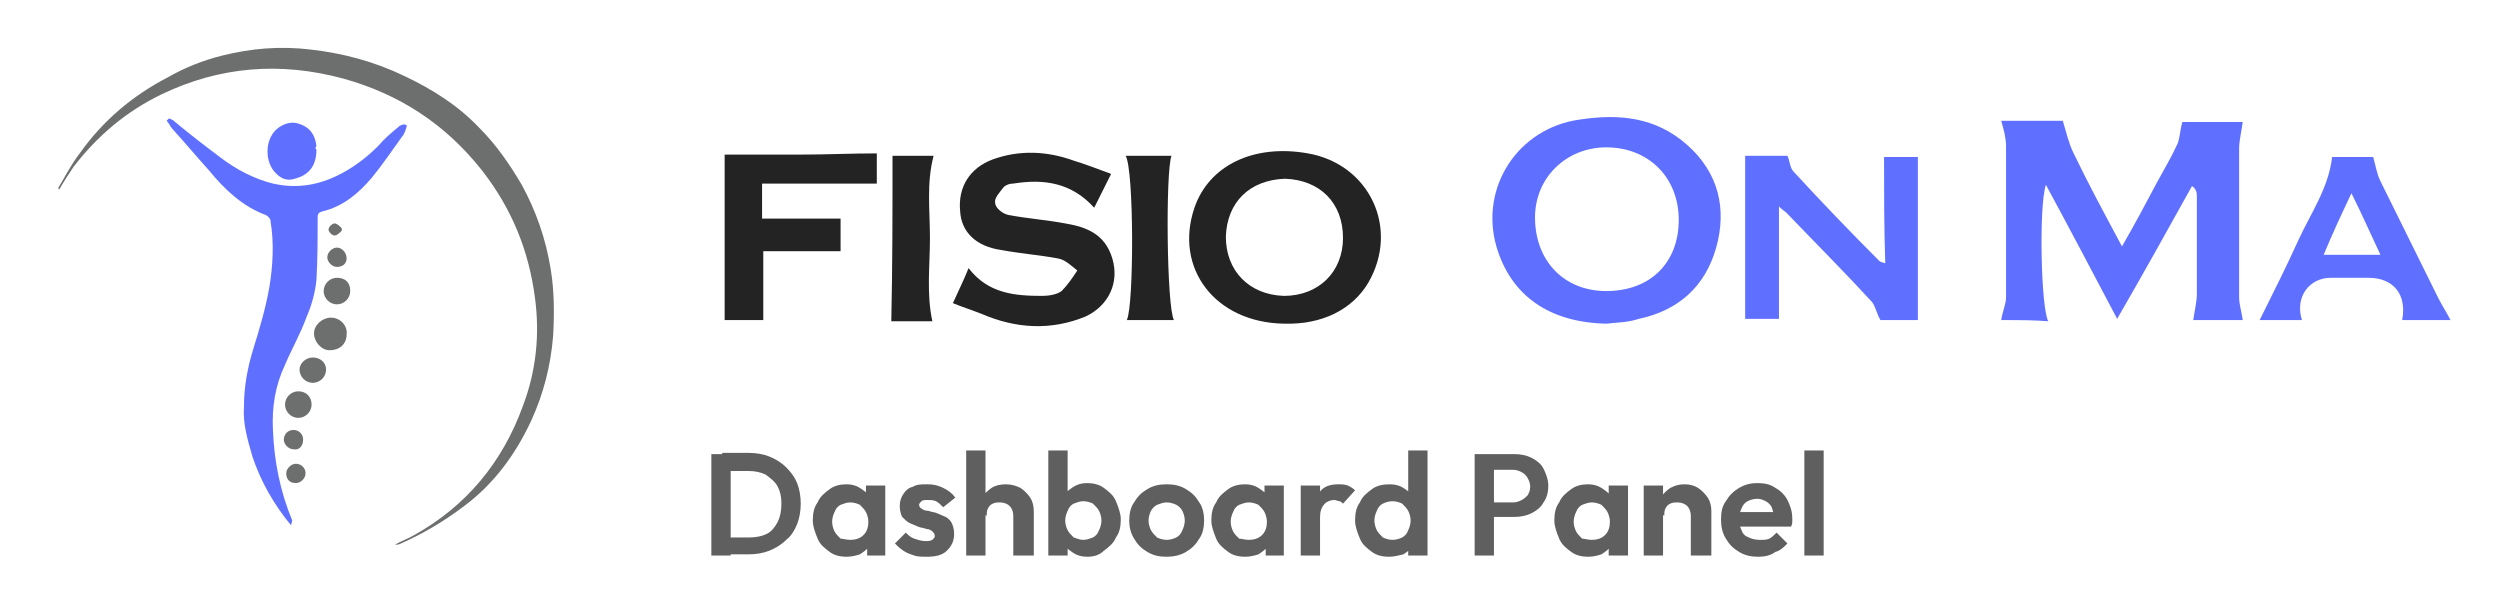 <?xml version="1.0" encoding="utf-8"?>
<!-- Generator: Adobe Illustrator 27.0.0, SVG Export Plug-In . SVG Version: 6.00 Build 0)  -->
<svg version="1.1" id="Layer_1" xmlns="http://www.w3.org/2000/svg" xmlns:xlink="http://www.w3.org/1999/xlink" x="0px" y="0px"
	 viewBox="0 0 207 49" style="enable-background:new 0 0 207 49;" xml:space="preserve">
<style type="text/css">
	.st0{fill:#5F5F5F;}
	.st1{fill:#5F6FFF;}
	.st2{fill:#6D6F6E;}
	.st3{fill:#232323;}
</style>
<path class="st0" d="M60,46v-1.5h2.1c0.5,0,1-0.1,1.4-0.3c0.4-0.2,0.7-0.6,0.9-1c0.2-0.4,0.3-0.9,0.3-1.5c0-0.6-0.1-1-0.3-1.4
	c-0.2-0.4-0.6-0.7-1-1c-0.4-0.2-0.9-0.3-1.4-0.3h-2.2v-1.5h2.2c0.6,0,1.2,0.1,1.7,0.3c0.5,0.2,1,0.5,1.4,0.9
	c0.4,0.4,0.7,0.8,0.9,1.3c0.2,0.5,0.3,1.1,0.3,1.7c0,0.6-0.1,1.2-0.3,1.7c-0.2,0.5-0.5,1-0.9,1.3c-0.4,0.4-0.9,0.7-1.4,0.9
	c-0.5,0.2-1.1,0.3-1.7,0.3H60z M58.9,46v-8.4h1.6V46H58.9z M70.1,46.1c-0.5,0-1-0.1-1.4-0.4c-0.4-0.3-0.8-0.6-1-1.1
	c-0.2-0.5-0.4-1-0.4-1.5c0-0.6,0.1-1.1,0.4-1.5c0.2-0.5,0.6-0.8,1-1.1c0.4-0.3,0.9-0.4,1.4-0.4c0.4,0,0.8,0.1,1.1,0.3
	c0.3,0.2,0.6,0.4,0.8,0.7c0.2,0.3,0.3,0.6,0.3,1v2.1c0,0.4-0.1,0.7-0.3,1c-0.2,0.3-0.5,0.5-0.8,0.7C70.9,46,70.5,46.1,70.1,46.1z
	 M70.4,44.7c0.4,0,0.8-0.1,1.1-0.4c0.3-0.3,0.4-0.7,0.4-1.1c0-0.3-0.1-0.6-0.2-0.8c-0.1-0.2-0.3-0.4-0.5-0.6
	c-0.2-0.1-0.5-0.2-0.8-0.2c-0.3,0-0.5,0.1-0.8,0.2c-0.2,0.1-0.4,0.3-0.5,0.6c-0.1,0.2-0.2,0.5-0.2,0.8c0,0.3,0.1,0.6,0.2,0.8
	c0.1,0.2,0.3,0.4,0.5,0.6C69.8,44.6,70.1,44.7,70.4,44.7z M71.8,46v-1.6L72,43l-0.3-1.4v-1.4h1.6V46H71.8z M76.7,46.1
	c-0.3,0-0.7,0-1-0.1c-0.3-0.1-0.6-0.2-0.9-0.4c-0.3-0.2-0.5-0.4-0.7-0.6l0.9-0.9c0.2,0.2,0.4,0.4,0.7,0.5c0.3,0.1,0.6,0.2,0.9,0.2
	c0.3,0,0.4,0,0.6-0.1c0.1-0.1,0.2-0.2,0.2-0.3c0-0.2-0.1-0.3-0.2-0.4c-0.1-0.1-0.3-0.2-0.5-0.2c-0.2-0.1-0.5-0.1-0.7-0.2
	c-0.2-0.1-0.5-0.2-0.7-0.3c-0.2-0.1-0.4-0.3-0.6-0.5c-0.1-0.2-0.2-0.5-0.2-0.9c0-0.4,0.1-0.7,0.3-1c0.2-0.3,0.4-0.5,0.8-0.6
	c0.3-0.2,0.7-0.2,1.2-0.2c0.5,0,0.9,0.1,1.3,0.3c0.4,0.2,0.7,0.4,1,0.8L78.1,42c-0.2-0.2-0.4-0.4-0.6-0.5c-0.2-0.1-0.5-0.1-0.7-0.1
	c-0.2,0-0.4,0-0.5,0.1c-0.1,0.1-0.2,0.2-0.2,0.3c0,0.1,0.1,0.3,0.2,0.3c0.1,0.1,0.3,0.2,0.6,0.2c0.2,0.1,0.5,0.1,0.7,0.2
	c0.2,0.1,0.5,0.2,0.7,0.3c0.2,0.1,0.4,0.3,0.5,0.5c0.1,0.2,0.2,0.5,0.2,0.9c0,0.6-0.2,1-0.6,1.4C78,46,77.4,46.1,76.7,46.1z
	 M83.9,46v-3.3c0-0.3-0.1-0.6-0.3-0.8c-0.2-0.2-0.5-0.3-0.8-0.3c-0.2,0-0.4,0-0.6,0.1c-0.2,0.1-0.3,0.2-0.4,0.4
	c-0.1,0.2-0.1,0.4-0.1,0.6L81,42.4c0-0.5,0.1-0.9,0.3-1.2c0.2-0.3,0.5-0.6,0.8-0.8c0.3-0.2,0.7-0.3,1.2-0.3c0.4,0,0.8,0.1,1.2,0.3
	c0.3,0.2,0.6,0.5,0.8,0.8c0.2,0.3,0.3,0.7,0.3,1.2V46H83.9z M80,46v-8.7h1.6V46H80z M90,46.1c-0.4,0-0.8-0.1-1.1-0.3
	c-0.3-0.2-0.6-0.4-0.8-0.7c-0.2-0.3-0.3-0.6-0.3-1v-2.1c0-0.4,0.1-0.7,0.3-1c0.2-0.3,0.5-0.5,0.8-0.7c0.3-0.2,0.7-0.3,1.1-0.3
	c0.5,0,1,0.1,1.4,0.4c0.4,0.3,0.8,0.6,1,1.1c0.2,0.5,0.4,1,0.4,1.5c0,0.6-0.1,1.1-0.4,1.5c-0.2,0.5-0.6,0.8-1,1.1
	C91,46,90.5,46.1,90,46.1z M89.7,44.7c0.3,0,0.5-0.1,0.8-0.2c0.2-0.1,0.4-0.3,0.5-0.6c0.1-0.2,0.2-0.5,0.2-0.8
	c0-0.3-0.1-0.6-0.2-0.8c-0.1-0.2-0.3-0.4-0.5-0.6c-0.2-0.1-0.5-0.2-0.8-0.2s-0.5,0.1-0.8,0.2c-0.2,0.1-0.4,0.3-0.5,0.6
	c-0.1,0.2-0.2,0.5-0.2,0.8c0,0.3,0.1,0.6,0.2,0.8c0.1,0.2,0.3,0.4,0.5,0.6C89.2,44.6,89.4,44.7,89.7,44.7z M86.8,46v-8.7h1.6v4.3
	L88.1,43l0.3,1.4V46H86.8z M96.6,46.1c-0.6,0-1.1-0.1-1.6-0.4c-0.5-0.3-0.8-0.6-1.1-1.1c-0.3-0.5-0.4-1-0.4-1.5s0.1-1.1,0.4-1.5
	c0.3-0.5,0.6-0.8,1.1-1.1c0.5-0.3,1-0.4,1.6-0.4c0.6,0,1.1,0.1,1.6,0.4c0.5,0.3,0.8,0.6,1.1,1.1c0.3,0.4,0.4,1,0.4,1.5
	s-0.1,1.1-0.4,1.5c-0.3,0.5-0.6,0.8-1.1,1.1C97.7,46,97.1,46.1,96.6,46.1z M96.6,44.7c0.3,0,0.6-0.1,0.8-0.2
	c0.2-0.1,0.4-0.3,0.5-0.6c0.1-0.2,0.2-0.5,0.2-0.8s-0.1-0.6-0.2-0.8c-0.1-0.2-0.3-0.4-0.5-0.5c-0.2-0.1-0.5-0.2-0.8-0.2
	c-0.3,0-0.5,0.1-0.8,0.2c-0.2,0.1-0.4,0.3-0.5,0.5s-0.2,0.5-0.2,0.8s0.1,0.6,0.2,0.8c0.1,0.2,0.3,0.4,0.5,0.6
	C96,44.6,96.3,44.7,96.6,44.7z M103.1,46.1c-0.5,0-1-0.1-1.4-0.4c-0.4-0.3-0.8-0.6-1-1.1c-0.2-0.5-0.4-1-0.4-1.5
	c0-0.6,0.1-1.1,0.4-1.5c0.2-0.5,0.6-0.8,1-1.1c0.4-0.3,0.9-0.4,1.4-0.4c0.4,0,0.8,0.1,1.1,0.3c0.3,0.2,0.6,0.4,0.8,0.7
	c0.2,0.3,0.3,0.6,0.3,1v2.1c0,0.4-0.1,0.7-0.3,1c-0.2,0.3-0.5,0.5-0.8,0.7C103.9,46,103.5,46.1,103.1,46.1z M103.4,44.7
	c0.4,0,0.8-0.1,1.1-0.4c0.3-0.3,0.4-0.7,0.4-1.1c0-0.3-0.1-0.6-0.2-0.8c-0.1-0.2-0.3-0.4-0.5-0.6c-0.2-0.1-0.5-0.2-0.8-0.2
	c-0.3,0-0.5,0.1-0.8,0.2c-0.2,0.1-0.4,0.3-0.5,0.6c-0.1,0.2-0.2,0.5-0.2,0.8c0,0.3,0.1,0.6,0.2,0.8c0.1,0.2,0.3,0.4,0.5,0.6
	C102.8,44.6,103.1,44.7,103.4,44.7z M104.8,46v-1.6L105,43l-0.3-1.4v-1.4h1.6V46H104.8z M107.7,46v-5.8h1.6V46H107.7z M109.3,42.8
	l-0.6-0.4c0.1-0.7,0.3-1.3,0.6-1.7c0.3-0.4,0.8-0.6,1.5-0.6c0.3,0,0.5,0,0.8,0.1c0.2,0.1,0.4,0.2,0.6,0.4l-1,1.1
	c-0.1-0.1-0.2-0.2-0.3-0.2c-0.1,0-0.3-0.1-0.4-0.1c-0.3,0-0.6,0.1-0.8,0.3C109.4,42,109.3,42.4,109.3,42.8z M115,46.1
	c-0.5,0-1-0.1-1.4-0.4c-0.4-0.3-0.8-0.6-1-1.1c-0.2-0.5-0.4-1-0.4-1.5c0-0.6,0.1-1.1,0.4-1.5c0.2-0.5,0.6-0.8,1-1.1
	c0.4-0.3,0.9-0.4,1.5-0.4c0.4,0,0.8,0.1,1.1,0.3c0.3,0.2,0.6,0.4,0.8,0.7c0.2,0.3,0.3,0.6,0.3,1v2.1c0,0.4-0.1,0.7-0.3,1
	c-0.2,0.3-0.5,0.5-0.8,0.7C115.8,46,115.4,46.1,115,46.1z M115.3,44.7c0.3,0,0.6-0.1,0.8-0.2c0.2-0.1,0.4-0.3,0.5-0.6
	c0.1-0.2,0.2-0.5,0.2-0.8c0-0.3-0.1-0.6-0.2-0.8c-0.1-0.2-0.3-0.4-0.5-0.6c-0.2-0.1-0.5-0.2-0.8-0.2c-0.3,0-0.6,0.1-0.8,0.2
	c-0.2,0.1-0.4,0.3-0.5,0.6c-0.1,0.2-0.2,0.5-0.2,0.8c0,0.3,0.1,0.6,0.2,0.8c0.1,0.2,0.3,0.4,0.5,0.6C114.7,44.6,115,44.7,115.3,44.7
	z M118.2,46h-1.6v-1.6l0.3-1.4l-0.3-1.4v-4.3h1.6V46z M123.3,42.9v-1.3h2c0.3,0,0.5-0.1,0.7-0.2s0.4-0.3,0.5-0.4
	c0.1-0.2,0.2-0.4,0.2-0.7c0-0.3-0.1-0.5-0.2-0.7c-0.1-0.2-0.3-0.4-0.5-0.5c-0.2-0.1-0.4-0.2-0.7-0.2h-2v-1.3h2.1
	c0.5,0,1,0.1,1.4,0.3c0.4,0.2,0.8,0.5,1,0.9c0.2,0.4,0.4,0.9,0.4,1.4s-0.1,1-0.4,1.4c-0.2,0.4-0.6,0.7-1,0.9
	c-0.4,0.2-0.9,0.3-1.4,0.3H123.3z M122.1,46v-8.4h1.6V46H122.1z M131.5,46.1c-0.5,0-1-0.1-1.4-0.4s-0.8-0.6-1-1.1
	c-0.2-0.5-0.4-1-0.4-1.5c0-0.6,0.1-1.1,0.4-1.5c0.2-0.5,0.6-0.8,1-1.1s0.9-0.4,1.4-0.4c0.4,0,0.8,0.1,1.1,0.3
	c0.3,0.2,0.6,0.4,0.8,0.7c0.2,0.3,0.3,0.6,0.3,1v2.1c0,0.4-0.1,0.7-0.3,1c-0.2,0.3-0.5,0.5-0.8,0.7C132.3,46,131.9,46.1,131.5,46.1z
	 M131.8,44.7c0.4,0,0.8-0.1,1.1-0.4c0.3-0.3,0.4-0.7,0.4-1.1c0-0.3-0.1-0.6-0.2-0.8c-0.1-0.2-0.3-0.4-0.5-0.6
	c-0.2-0.1-0.5-0.2-0.8-0.2c-0.3,0-0.5,0.1-0.8,0.2c-0.2,0.1-0.4,0.3-0.5,0.6c-0.1,0.2-0.2,0.5-0.2,0.8c0,0.3,0.1,0.6,0.2,0.8
	c0.1,0.2,0.3,0.4,0.5,0.6C131.2,44.6,131.5,44.7,131.8,44.7z M133.2,46v-1.6l0.3-1.4l-0.3-1.4v-1.4h1.6V46H133.2z M140,46v-3.3
	c0-0.3-0.1-0.6-0.3-0.8c-0.2-0.2-0.5-0.3-0.8-0.3c-0.2,0-0.4,0-0.6,0.1c-0.2,0.1-0.3,0.2-0.4,0.4c-0.1,0.2-0.1,0.4-0.1,0.6l-0.6-0.3
	c0-0.5,0.1-0.9,0.3-1.2c0.2-0.3,0.5-0.6,0.8-0.8c0.4-0.2,0.7-0.3,1.2-0.3c0.4,0,0.8,0.1,1.1,0.3c0.3,0.2,0.6,0.5,0.8,0.8
	c0.2,0.3,0.3,0.7,0.3,1.1V46H140z M136.1,46v-5.8h1.6V46H136.1z M145.6,46.1c-0.6,0-1.1-0.1-1.6-0.4c-0.5-0.3-0.8-0.6-1.1-1.1
	c-0.3-0.5-0.4-1-0.4-1.6c0-0.6,0.1-1.1,0.4-1.5c0.3-0.5,0.6-0.8,1.1-1.1c0.5-0.3,1-0.4,1.5-0.4c0.6,0,1.1,0.1,1.5,0.4
	c0.4,0.2,0.8,0.6,1,1c0.2,0.4,0.4,0.9,0.4,1.5c0,0.1,0,0.2,0,0.3c0,0.1,0,0.2-0.1,0.4l-4.9,0v-1.2l4.1,0l-0.6,0.5
	c0-0.3-0.1-0.6-0.2-0.9c-0.1-0.2-0.3-0.4-0.5-0.5c-0.2-0.1-0.4-0.2-0.7-0.2c-0.3,0-0.6,0.1-0.8,0.2c-0.2,0.1-0.4,0.3-0.5,0.6
	c-0.1,0.2-0.2,0.5-0.2,0.9c0,0.4,0.1,0.7,0.2,0.9c0.1,0.3,0.3,0.5,0.6,0.6c0.2,0.1,0.5,0.2,0.9,0.2c0.3,0,0.6,0,0.8-0.1
	c0.2-0.1,0.4-0.3,0.6-0.5l0.9,0.9c-0.3,0.3-0.6,0.6-1,0.7C146.6,46,146.1,46.1,145.6,46.1z M149.4,46v-8.7h1.6V46H149.4z"/>
<path class="st1" d="M24.1,43.5c-1.4-1.7-2.5-3.6-3.2-5.7c-0.4-1.4-0.8-2.7-0.7-4.1c0-1.7,0.3-3.3,0.8-4.9c0.5-1.6,1-3.3,1.3-5
	c0.3-1.8,0.4-3.7,0.1-5.5c0-0.2-0.2-0.4-0.4-0.5c-1.9-0.7-3.4-2.1-4.7-3.7c-1-1.1-2-2.3-3-3.4c-0.2-0.2-0.3-0.5-0.5-0.7
	c0.1-0.1,0.1-0.1,0.2-0.2c0.2,0.1,0.3,0.1,0.5,0.3c1.2,1,2.5,2,3.7,2.9c1.3,1,2.8,1.8,4.4,2.2c1.8,0.4,3.5,0.2,5.2-0.6
	c1.3-0.6,2.5-1.5,3.5-2.5c0.5-0.6,1.1-1.1,1.7-1.6c0.1-0.1,0.3-0.2,0.5-0.2c0.1,0,0.1,0.1,0.2,0.1c-0.1,0.3-0.2,0.7-0.4,0.9
	c-0.8,1.1-1.6,2.3-2.5,3.4c-1.1,1.3-2.4,2.4-4.1,2.8c-0.4,0.1-0.4,0.3-0.4,0.6c0,1.7,0,3.4-0.1,5.1c-0.1,1-0.4,2.1-0.8,3
	c-0.5,1.4-1.2,2.6-1.8,4c-0.8,1.7-1.1,3.5-1,5.4c0.1,2.6,0.6,5.1,1.6,7.5C24.1,43.4,24.1,43.5,24.1,43.5z"/>
<path class="st2" d="M4.8,15.6c0.6-1,1.1-2,1.8-2.9c1.9-2.7,4.4-4.8,7.3-6.3c1.4-0.8,2.9-1.4,4.5-1.8c2.4-0.6,4.8-0.8,7.3-0.5
	c2.7,0.3,5.3,1,7.8,2.2c2.3,1.1,4.4,2.4,6.2,4.3c1.4,1.4,2.5,3,3.5,4.7c1.2,2.2,2,4.5,2.4,7c0.3,1.8,0.3,3.7,0.2,5.5
	c-0.2,2.5-0.8,4.8-1.8,7c-1.3,2.8-3.1,5.3-5.7,7.2c-1.6,1.2-3.3,2.2-5.1,3c-0.2,0.1-0.3,0.1-0.5,0.1c0.5-0.3,1.1-0.5,1.6-0.8
	c4.3-2.4,7.3-6,9-10.7c1.1-2.9,1.4-5.9,1-8.9c-0.5-3.9-1.9-7.4-4.4-10.6c-3-3.8-6.8-6.3-11.5-7.6c-5.2-1.4-10.2-1-15,1.3
	c-2.9,1.4-5.3,3.4-7.3,6c-0.4,0.6-0.8,1.2-1.2,1.9C4.9,15.6,4.8,15.6,4.8,15.6z"/>
<path class="st1" d="M165.7,26.5c0.1-0.7,0.4-1.3,0.4-1.9c0-4.2,0-8.3,0-12.5c0-0.7-0.2-1.4-0.4-2.1c1.7,0,3.5,0,5.1,0
	c0.3,1,0.5,1.9,0.9,2.7c1.2,2.5,2.5,4.9,4,7.7c1.1-1.9,2-3.6,2.9-5.3c0.6-1.1,1.2-2.1,1.7-3.2c0.2-0.5,0.2-1.1,0.4-1.8
	c1.5,0,3.3,0,5,0c-0.1,0.8-0.3,1.5-0.3,2.2c0,4.1,0,8.2,0,12.3c0,0.6,0.2,1.2,0.3,1.9c-1.3,0-2.8,0-4.1,0c0.1-0.7,0.3-1.5,0.3-2.2
	c0-2.7,0-5.3,0-8c0-0.3,0-0.6-0.4-0.9c-2,3.6-4,7.2-6.2,11c-2-3.8-3.9-7.4-5.9-11.1c-0.6,1.8-0.4,10.3,0.2,11.3
	C168.4,26.5,167,26.5,165.7,26.5z"/>
<path class="st1" d="M133,26.8c-4.7-0.1-7.9-2.3-9.1-6.4c-1.4-4.9,1.8-9.8,6.9-10.5c3.3-0.5,6.3-0.2,8.9,2.1
	c2.6,2.3,3.3,5.3,2.4,8.5c-0.9,3.2-3.1,5.2-6.4,5.9C134.8,26.7,133.9,26.7,133,26.8z M139,18.2c0-3.5-2.5-6-6-6
	c-3.3,0-5.9,2.5-5.9,5.8c0,3.6,2.4,6.1,5.9,6.1C136.6,24.1,139,21.8,139,18.2z"/>
<path class="st1" d="M156,13c0.9,0,1.9,0,2.8,0c0,4.5,0,9,0,13.5c-1,0-2.1,0-3.1,0c-0.3-0.5-0.4-1.1-0.7-1.5
	c-2.3-2.5-4.7-4.9-7.1-7.4c-0.1-0.1-0.3-0.2-0.6-0.5c0,3.2,0,6.2,0,9.3c-0.8,0-1.8,0-2.8,0c0-4.5,0-9,0-13.5c1.1,0,2.3,0,3.5,0
	c0.2,0.4,0.2,1,0.5,1.3c2.3,2.5,4.7,5,7.1,7.4c0.1,0.1,0.2,0.1,0.5,0.2C156,18.9,156,16,156,13z"/>
<path class="st3" d="M106.3,26.8c-5.7-0.1-9.1-4.6-7.4-9.6c1.2-3.5,4.9-5.3,9.4-4.5c5.1,0.9,7.6,6.2,5,10.7
	C112,25.6,109.5,26.9,106.3,26.8z M101.5,19.6c0,2.8,1.9,4.8,4.8,4.9c2.9,0,4.9-2,4.9-4.8c0-2.9-1.9-4.8-4.8-4.9
	C103.5,14.9,101.6,16.7,101.5,19.6z"/>
<path class="st3" d="M78.9,25.1c0.4-0.9,0.9-1.9,1.3-2.9c1.6,2.1,3.8,2.3,6.1,2.3c0.5,0,1.2-0.1,1.6-0.4c0.5-0.5,0.9-1.1,1.3-1.7
	c-0.5-0.4-1-0.9-1.6-1c-1.6-0.3-3.1-0.4-4.7-0.7c-2.1-0.3-3.3-1.5-3.4-3.2c-0.2-2,0.8-3.6,2.7-4.3c2.2-0.8,4.5-0.7,6.7,0.1
	c1,0.3,2,0.7,3.1,1.1c-0.4,0.8-0.9,1.8-1.4,2.8c-1.9-2.1-4.2-2.4-6.7-2c-0.3,0-0.6,0.1-0.8,0.3c-0.3,0.4-0.8,0.9-0.7,1.3
	c0,0.4,0.6,0.9,1.1,1c1.6,0.3,3.1,0.4,4.7,0.7c1.8,0.3,3.3,0.9,3.9,2.9c0.6,2-0.3,3.9-2.2,4.8c-2.9,1.2-5.8,1-8.6-0.2
	C80.3,25.6,79.6,25.4,78.9,25.1z"/>
<path class="st1" d="M26.2,12.4c0,1.3-0.6,2.1-1.8,2.4c-0.6,0.2-1.1,0-1.5-0.4c-1-0.9-1-2.8,0-3.7c0.6-0.5,1.3-0.7,2-0.4
	c0.8,0.3,1.2,0.9,1.3,1.8C26.1,12.2,26.1,12.3,26.2,12.4z"/>
<path class="st1" d="M198.9,26.5c0.4-2.1-0.7-3.5-2.8-3.5c-1,0-2.1,0-3.1,0c-1.8,0-3,1.6-2.4,3.5c-1.2,0-2.4,0-3.5,0
	c1.1-2.2,2.2-4.4,3.2-6.6c1-2.2,2.5-4.3,2.8-6.9c1.1,0,2.3,0,3.4,0c0.2,0.7,0.3,1.4,0.6,2c1.6,3.2,3.2,6.5,4.8,9.7
	c0.3,0.6,0.7,1.2,1,1.8C201.6,26.5,200.2,26.5,198.9,26.5z M192.4,21.1c1.7,0,3.1,0,4.7,0c-0.8-1.7-1.5-3.3-2.4-5.1
	C193.8,17.9,193.1,19.4,192.4,21.1z"/>
<path class="st3" d="M60,12.8c1.9,0,4.1,0,6.3,0c2.1,0,4.2-0.1,6.3-0.1c0,0.7,0,1.7,0,2.5c-3.1,0-6.3,0-9.5,0c0,0.9,0,2,0,2.9
	c2.2,0,4.3,0,6.5,0c0,0.8,0,1.8,0,2.7c-2.1,0-4.3,0-6.4,0c0,1.8,0,3.7,0,5.7c-1,0-2.2,0-3.2,0C60,22,60,17.5,60,12.8z"/>
<path class="st3" d="M97.2,26.5c-1.3,0-2.6,0-3.9,0c0.6-1.2,0.6-12.5-0.1-13.6c1.3,0,2.6,0,3.8,0C96.5,14.2,96.6,25.4,97.2,26.5z"/>
<path class="st3" d="M73.9,12.9c0,0,0.1,0,0.1,0c1.1,0,2.2,0,3.3,0c-0.6,2.3-0.3,4.5-0.3,6.8c0,2.3-0.3,4.6,0.2,6.9
	c-1.1,0-2.3,0-3.4,0C73.9,22,73.9,17.5,73.9,12.9z"/>
<path class="st2" d="M27.3,29c-0.7,0-1.3-0.7-1.3-1.4c0-0.7,0.7-1.3,1.4-1.3c0.8,0,1.4,0.7,1.3,1.4C28.7,28.5,28.1,29,27.3,29z"/>
<path class="st2" d="M27.9,23c0.7,0,1.1,0.4,1.1,1.1c0,0.6-0.5,1.1-1.1,1.1c-0.6,0-1.1-0.5-1.1-1.1C26.8,23.5,27.3,23,27.9,23z"/>
<path class="st2" d="M25.8,33.5c0,0.6-0.5,1.1-1.1,1.1c-0.6,0-1.1-0.5-1.1-1.1c0-0.6,0.5-1.1,1.1-1.1C25.4,32.4,25.8,32.9,25.8,33.5
	z"/>
<path class="st2" d="M25.9,29.6c0.6,0,1.1,0.4,1.1,1c0,0.6-0.5,1.1-1.1,1.1c-0.6,0-1.1-0.5-1.1-1.1C24.8,30.1,25.3,29.6,25.9,29.6z"
	/>
<path class="st2" d="M25.1,36.4c0,0.5-0.3,0.9-0.8,0.8c-0.4,0-0.8-0.4-0.8-0.8c0-0.4,0.3-0.8,0.8-0.8C24.7,35.6,25.1,35.9,25.1,36.4
	z"/>
<path class="st2" d="M27.9,22.1c-0.4,0-0.8-0.4-0.8-0.8c0-0.4,0.4-0.8,0.8-0.8c0.4,0,0.8,0.4,0.8,0.9C28.7,21.8,28.4,22.1,27.9,22.1
	z"/>
<path class="st2" d="M24.5,40c-0.5,0-0.8-0.3-0.8-0.8c0-0.4,0.4-0.8,0.8-0.8c0.4,0,0.8,0.3,0.8,0.8C25.3,39.6,24.9,40,24.5,40z"/>
<path class="st2" d="M28.3,19.1c-0.2,0.2-0.4,0.4-0.6,0.4c-0.2,0-0.5-0.3-0.5-0.5c0-0.2,0.3-0.5,0.5-0.5c0.2,0,0.4,0.2,0.6,0.4
	C28.3,19,28.3,19.1,28.3,19.1z"/>
<path class="st2" d="M32.3,101c-0.5,0.4-0.8,0.8-1.2,0.9c-0.5,0.1-0.9-0.2-1-0.8c0-0.6,0.4-1,0.9-0.9
	C31.3,100.2,31.7,100.6,32.3,101z"/>
</svg>
